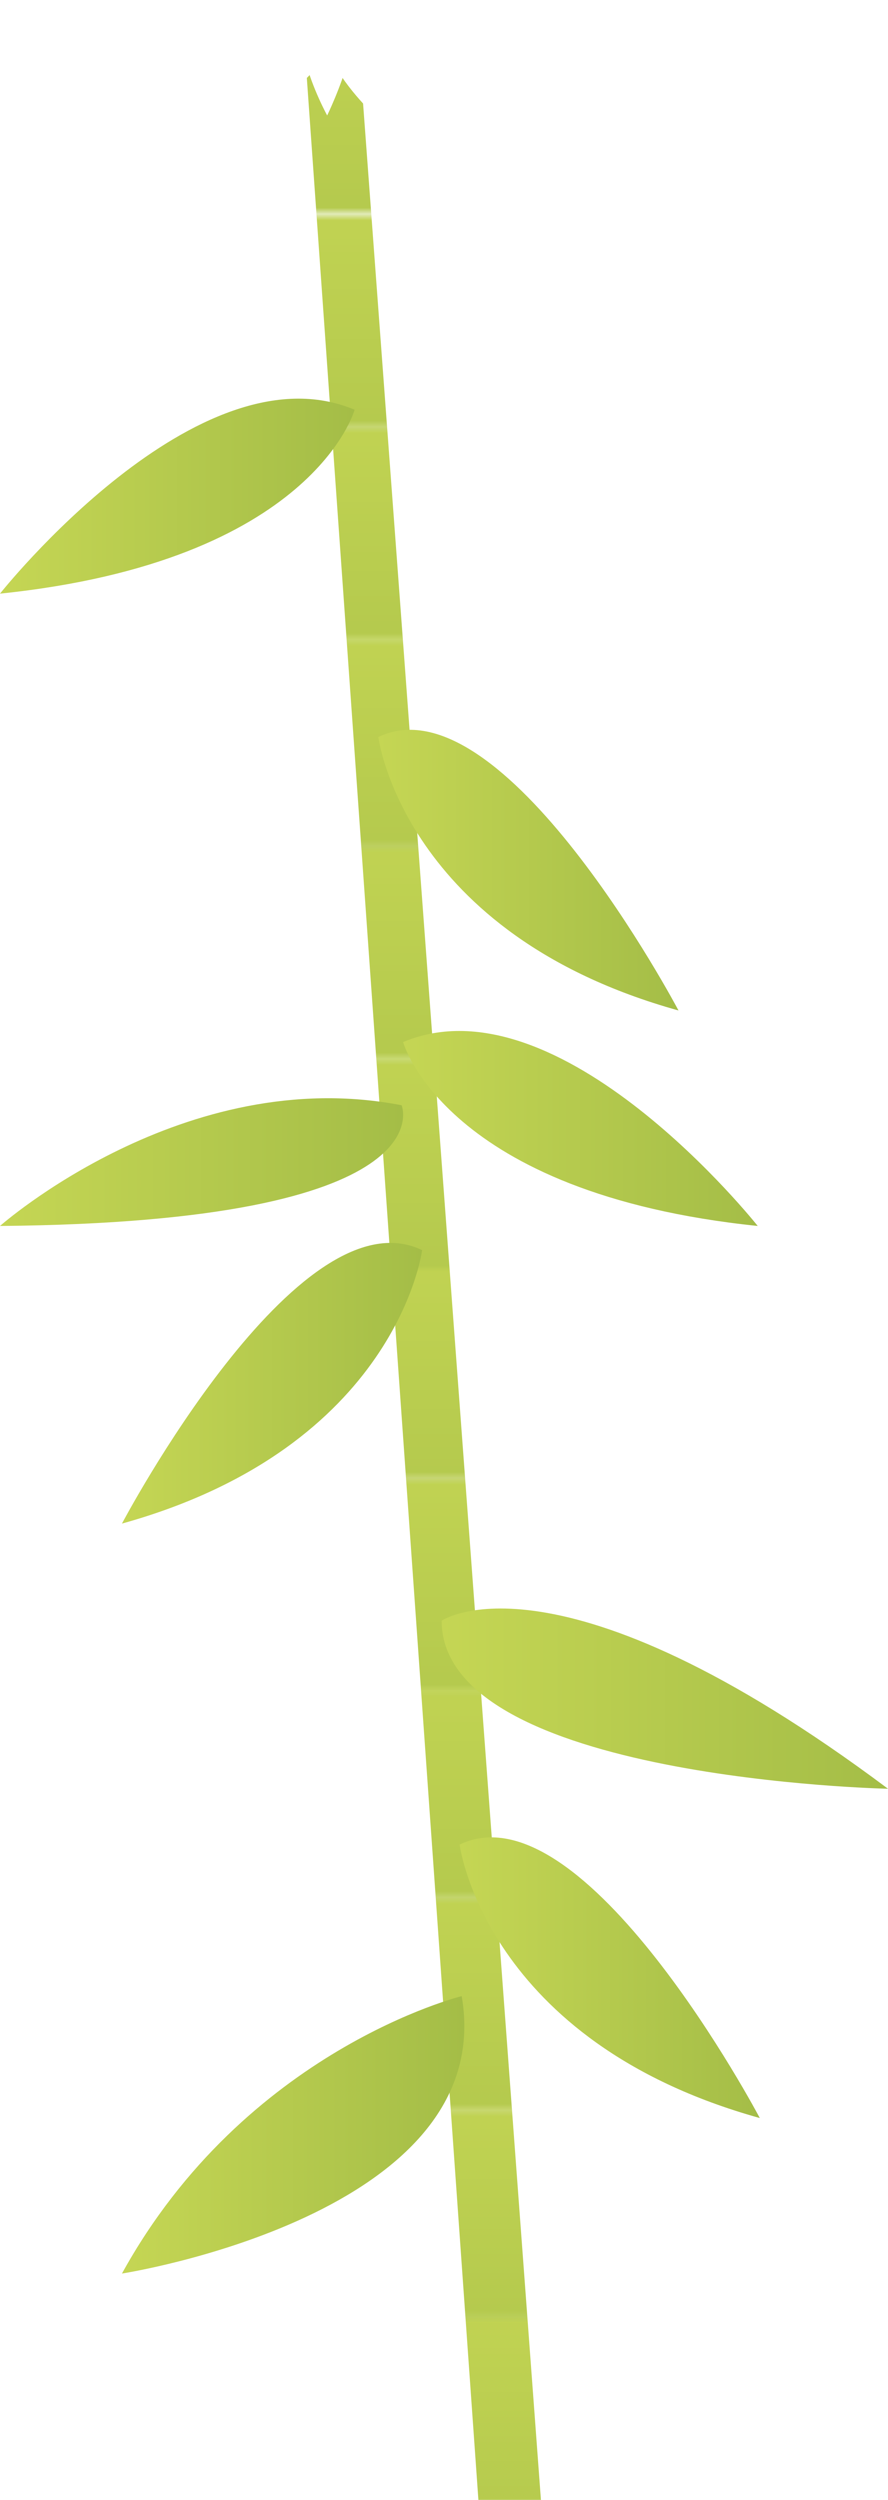<svg xmlns="http://www.w3.org/2000/svg" xmlns:xlink="http://www.w3.org/1999/xlink" width="142" height="399.507" viewBox="0 0 142 399.507">
  <defs>
    <linearGradient id="a" x1="8302.333" y1="-9044.993" x2="8302.333" y2="-9137.726" gradientTransform="matrix(1, 0, 0, -1, -8255, -8553.167)" gradientUnits="userSpaceOnUse">
      <stop offset="0" stop-color="#c5d654"/>
      <stop offset="1" stop-color="#a4bd47"/>
    </linearGradient>
    <linearGradient id="b" x1="8302.333" y1="-9011.41" x2="8302.333" y2="-9104.142" xlink:href="#a"/>
    <linearGradient id="c" x1="8302.333" y1="-8977.826" x2="8302.333" y2="-9070.559" xlink:href="#a"/>
    <linearGradient id="d" x1="8302.333" y1="-8944.243" x2="8302.333" y2="-9036.976" xlink:href="#a"/>
    <linearGradient id="e" x1="8302.333" y1="-8910.66" x2="8302.333" y2="-9003.392" xlink:href="#a"/>
    <linearGradient id="f" x1="8302.333" y1="-8877.076" x2="8302.333" y2="-8969.809" xlink:href="#a"/>
    <linearGradient id="g" x1="8302.333" y1="-8843.493" x2="8302.333" y2="-8936.226" xlink:href="#a"/>
    <linearGradient id="h" x1="8302.333" y1="-8809.91" x2="8302.333" y2="-8902.642" xlink:href="#a"/>
    <linearGradient id="i" x1="8302.333" y1="-8776.326" x2="8302.333" y2="-8869.059" xlink:href="#a"/>
    <linearGradient id="j" x1="8302.333" y1="-8742.743" x2="8302.333" y2="-8835.476" xlink:href="#a"/>
    <linearGradient id="k" x1="8302.333" y1="-8709.16" x2="8302.333" y2="-8801.892" xlink:href="#a"/>
    <linearGradient id="l" x1="8302.333" y1="-8675.576" x2="8302.333" y2="-8768.309" xlink:href="#a"/>
    <linearGradient id="m" x1="8302.333" y1="-8641.993" x2="8302.333" y2="-8734.726" xlink:href="#a"/>
    <linearGradient id="n" x1="8302.333" y1="-8608.41" x2="8302.333" y2="-8701.142" xlink:href="#a"/>
    <linearGradient id="o" x1="8302.333" y1="-8574.826" x2="8302.333" y2="-8667.559" xlink:href="#a"/>
    <linearGradient id="p" x1="8302.333" y1="-8541.243" x2="8302.333" y2="-8633.976" xlink:href="#a"/>
    <pattern id="q" data-name="New Pattern Swatch 2" width="94.667" height="537.417" patternTransform="translate(0 -503.286)" patternUnits="userSpaceOnUse" viewBox="0 0 94.667 537.417">
      <rect width="94.667" height="537.417" fill="none"/>
      <rect y="503.75" width="94.667" height="33.667" fill="url(#a)"/>
      <rect y="470.167" width="94.667" height="33.667" fill="url(#b)"/>
      <rect y="436.583" width="94.667" height="33.667" fill="url(#c)"/>
      <rect y="403" width="94.667" height="33.667" fill="url(#d)"/>
      <rect y="369.417" width="94.667" height="33.667" fill="url(#e)"/>
      <rect y="335.833" width="94.667" height="33.667" fill="url(#f)"/>
      <rect y="302.25" width="94.667" height="33.667" fill="url(#g)"/>
      <rect y="268.667" width="94.667" height="33.667" fill="url(#h)"/>
      <rect y="235.083" width="94.667" height="33.667" fill="url(#i)"/>
      <rect y="201.5" width="94.667" height="33.667" fill="url(#j)"/>
      <rect y="167.917" width="94.667" height="33.667" fill="url(#k)"/>
      <rect y="134.333" width="94.667" height="33.667" fill="url(#l)"/>
      <rect y="100.75" width="94.667" height="33.667" fill="url(#m)"/>
      <rect y="67.167" width="94.667" height="33.667" fill="url(#n)"/>
      <rect y="33.583" width="94.667" height="33.667" fill="url(#o)"/>
      <rect width="94.667" height="33.667" fill="url(#p)"/>
    </pattern>
    <linearGradient id="r" x1="19.5" y1="341.174" x2="74.253" y2="341.174" gradientTransform="matrix(1, 0, 0, 1, 0, 0)" xlink:href="#a"/>
    <linearGradient id="s" x1="70.625" y1="271.462" x2="142" y2="271.462" gradientTransform="matrix(1, 0, 0, 1, 0, 0)" xlink:href="#a"/>
    <linearGradient id="t" x1="0" y1="185.718" x2="64.463" y2="185.718" gradientTransform="matrix(1, 0, 0, 1, 0, 0)" xlink:href="#a"/>
    <linearGradient id="u" x1="60.5" y1="139.06" x2="108.5" y2="139.06" gradientTransform="matrix(1, 0, 0, 1, 0, 0)" xlink:href="#a"/>
    <linearGradient id="v" x1="73.5" y1="316.06" x2="121.5" y2="316.06" gradientTransform="matrix(1, 0, 0, 1, 0, 0)" xlink:href="#a"/>
    <linearGradient id="w" x1="19.5" y1="221.06" x2="67.5" y2="221.06" gradientTransform="matrix(1, 0, 0, 1, 0, 0)" xlink:href="#a"/>
    <linearGradient id="x" x1="64.463" y1="180.344" x2="121.168" y2="180.344" gradientTransform="matrix(1, 0, 0, 1, 0, 0)" xlink:href="#a"/>
    <linearGradient id="y" x1="0" y1="79.29" x2="56.705" y2="79.29" gradientTransform="matrix(1, 0, 0, 1, 0, 0)" xlink:href="#a"/>
  </defs>
  <title>Bamboo_2</title>
  <g>
    <polygon points="48.5 4.507 57.167 4.507 86.5 399.507 76.5 399.507 48.5 4.507" fill="url(#q)"/>
    <path d="M73.833,319.007c6,35-54.333,44.334-54.333,44.334C39.25,327.507,73.833,319.007,73.833,319.007Z" fill="url(#r)"/>
    <path d="M70.625,259.01c0,25.371,71.375,26.855,71.375,26.855C89.055,246.277,70.625,259.01,70.625,259.01Z" fill="url(#s)"/>
    <path d="M64.224,176.637S71.908,195.29,0,195.926C0,195.926,29.463,169.854,64.224,176.637Z" fill="url(#t)"/>
    <path d="M60.5,117.79s3.972,31.449,48,43.7C108.5,161.487,80.362,108.19,60.5,117.79Z" fill="url(#u)"/>
    <path d="M73.5,294.79s3.972,31.449,48,43.7C121.5,338.487,93.362,285.19,73.5,294.79Z" fill="url(#v)"/>
    <path d="M67.5,199.79s-3.972,31.449-48,43.7C19.5,243.487,47.638,190.19,67.5,199.79Z" fill="url(#w)"/>
    <path d="M64.463,166.538s6.622,24.214,56.705,29.388C121.168,195.926,89.5,155.983,64.463,166.538Z" fill="url(#x)"/>
    <path d="M56.705,65.485S50.083,89.7,0,94.872C0,94.872,31.664,54.93,56.705,65.485Z" fill="url(#y)"/>
    <g>
      <path d="M51.943,2.13c7.348,3.345-8.714,15.452-8.714,15.452S42.61-2.12,51.943,2.13Z" fill="#fff"/>
      <path d="M55.658,1.318C63.931-2.12,61.62,20.081,61.62,20.081S45.149,5.686,55.658,1.318Z" fill="#fff"/>
      <path d="M53.073.666c8.094-.355-.755,17.785-.755,17.785S42.792,1.116,53.073.666Z" fill="#fff"/>
      <path d="M56.605.861c4.611-4.639,9.283,10.972,9.283,10.972S50.748,6.754,56.605.861Z" fill="#fff"/>
    </g>
  </g>
</svg>
